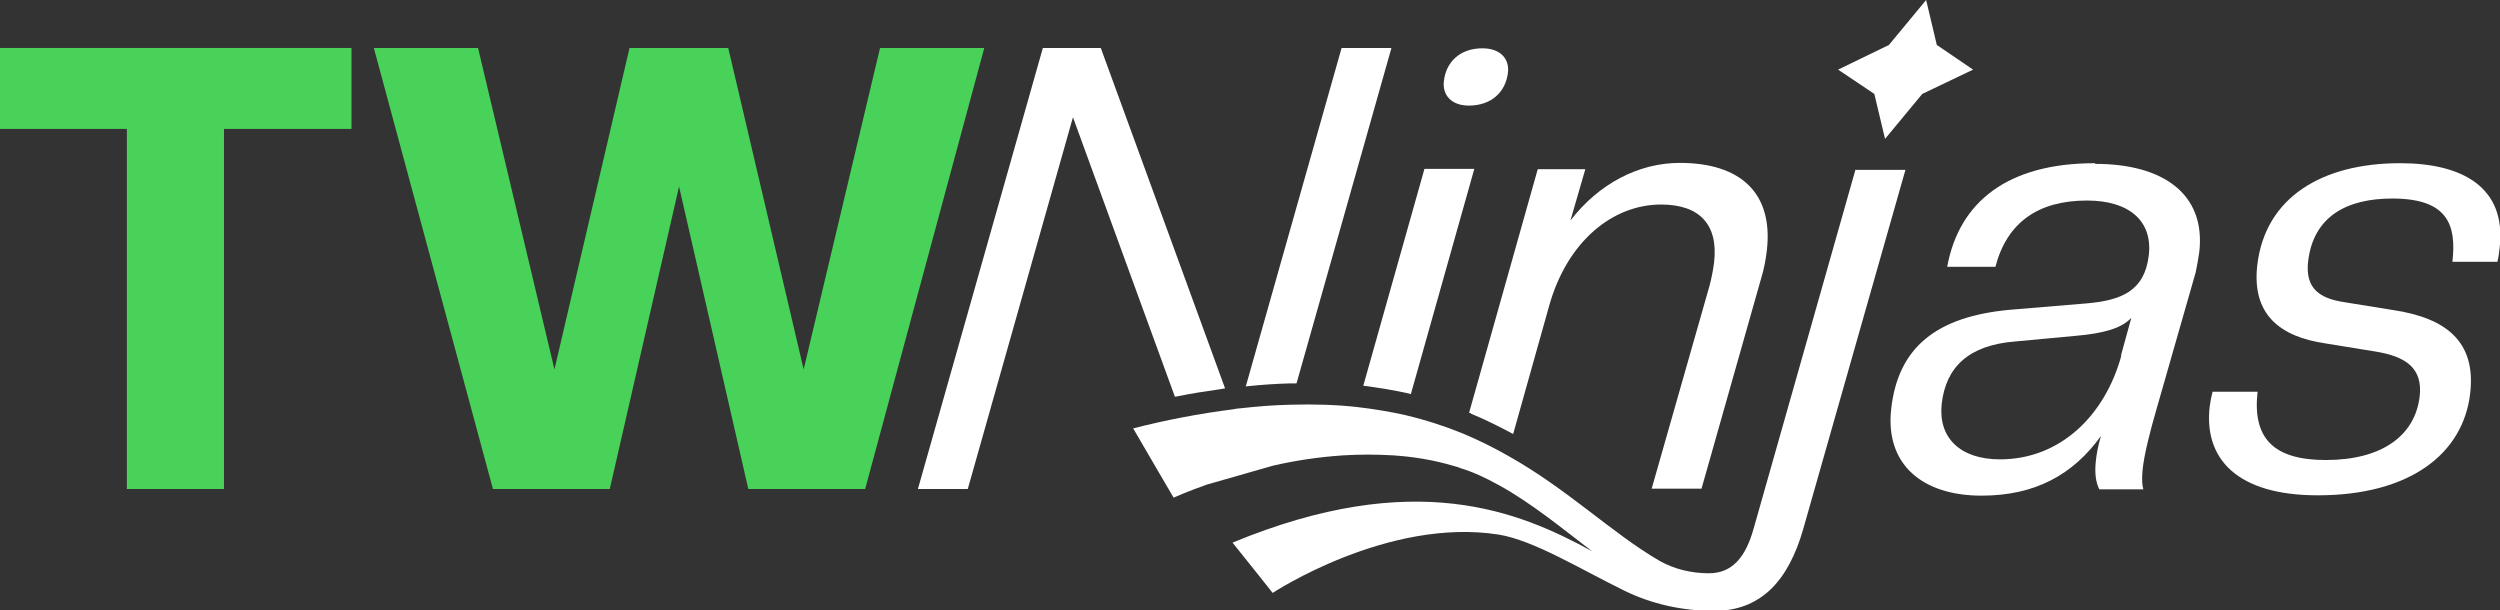 <svg width="127" height="31" viewBox="0 0 127 31" fill="none" xmlns="http://www.w3.org/2000/svg">
<rect x="0" y="0" width="127" height="31" fill="#333333" stroke="none"/>
<g clip-path="url(#clip0_15_40)">
<path d="M0 6.549H6.445V24.841H11.378V6.549H17.856V2.437H0V6.549Z" fill="#48D259"/>
<path d="M44.706 2.437L40.826 18.766L36.995 2.437H31.98L28.166 18.766L24.285 2.437H18.991L25.041 24.841H30.977L34.496 9.476L38.014 24.841H43.95L50.001 2.437H44.706Z" fill="#48D259"/>
<path d="M59.883 20.12C60.541 19.984 61.215 19.883 61.922 19.781L62.234 19.73L55.92 2.437H52.977L46.63 24.841H49.163L54.506 5.956L59.685 20.154C59.685 20.154 59.817 20.137 59.883 20.12Z" fill="white"/>
<path d="M65.868 19.46L70.685 2.437H68.153L63.286 19.629C64.092 19.544 64.832 19.494 65.522 19.477C65.637 19.477 65.752 19.477 65.851 19.477L65.868 19.46Z" fill="white"/>
<path d="M74.615 5.364C75.766 5.364 76.489 4.67 76.604 3.689C76.686 2.995 76.226 2.454 75.305 2.454C74.138 2.454 73.447 3.181 73.349 4.129C73.266 4.823 73.727 5.364 74.615 5.364Z" fill="white"/>
<path d="M71.606 20.018C71.606 20.018 71.656 20.018 71.672 20.018L74.895 8.579H72.362L69.255 19.595C70.061 19.697 70.866 19.832 71.623 20.001L71.606 20.018Z" fill="white"/>
<path d="M74.73 21.017C75.47 21.321 76.177 21.676 76.868 22.049L78.693 15.551C79.613 12.251 81.932 10.39 84.382 10.39C86.338 10.39 87.292 11.405 87.078 13.317C87.029 13.69 86.963 14.062 86.848 14.502L83.905 24.824H86.437L89.479 14.096C89.627 13.622 89.709 13.114 89.758 12.708C90.087 9.781 88.394 8.275 85.335 8.275C83.231 8.275 81.208 9.341 79.778 11.202L80.534 8.596H78.117L74.631 20.966C74.631 20.966 74.697 20.983 74.73 21V21.017Z" fill="white"/>
<path d="M106.414 8.291C102.008 8.291 99.525 10.238 98.917 13.554H101.367C101.959 11.287 103.553 10.187 106.02 10.187C108.157 10.187 109.358 11.219 109.16 12.962C108.946 14.789 107.763 15.263 105.97 15.415L102.106 15.737C98.391 16.075 96.418 17.632 96.072 20.779C95.76 23.588 97.651 25.179 100.66 25.179C103.389 25.179 105.313 24.113 106.727 22.15C106.579 22.658 106.497 23.098 106.464 23.47C106.414 23.978 106.447 24.468 106.645 24.858H108.881C108.815 24.638 108.798 24.299 108.848 23.825C108.93 23.098 109.177 22.066 109.571 20.712L111.544 13.825C111.61 13.503 111.676 13.131 111.725 12.793C112.054 9.865 109.9 8.325 106.447 8.325L106.414 8.291ZM107.763 18.072C106.924 21.118 104.655 23.335 101.597 23.335C99.574 23.335 98.456 22.235 98.637 20.526C98.851 18.631 100.018 17.531 102.386 17.345L105.477 17.057C106.842 16.938 107.779 16.684 108.272 16.143L107.746 18.055L107.763 18.072Z" fill="white"/>
<path d="M121.919 8.291C117.973 8.291 115.063 10.018 114.668 13.486C114.389 15.974 115.819 17.108 118.138 17.446L120.637 17.852C122.265 18.106 123.07 18.732 122.922 20.12C122.692 22.133 120.999 23.369 118.154 23.369C115.458 23.369 114.422 22.235 114.685 19.9H112.399C112.334 20.153 112.284 20.407 112.251 20.661C111.955 23.301 113.633 25.162 117.743 25.162C122.429 25.162 125.142 23.047 125.487 19.967C125.783 17.361 124.271 16.16 121.591 15.754L119.075 15.348C117.875 15.162 117.102 14.688 117.25 13.3C117.513 10.965 119.256 10.085 121.525 10.085C124.336 10.085 124.797 11.405 124.583 13.3H126.869C126.934 13.046 126.951 12.793 126.984 12.573C127.329 9.527 125.109 8.291 121.936 8.291H121.919Z" fill="white"/>
<path d="M95.76 7.056L97.65 4.772L100.232 3.537L98.39 2.284L97.848 0L95.957 2.284L93.376 3.537L95.217 4.772L95.76 7.056Z" fill="white"/>
<path d="M94.264 8.596L89.084 26.854C88.673 28.326 87.983 29.122 86.815 29.122C85.927 29.122 85.056 28.919 84.283 28.479C81.85 27.057 79.63 24.841 76.572 23.132C75.881 22.742 75.141 22.37 74.336 22.032C73.431 21.66 72.445 21.338 71.376 21.084C70.62 20.915 69.814 20.78 68.942 20.678C67.89 20.56 66.772 20.526 65.555 20.56C64.733 20.576 63.878 20.644 62.974 20.746C62.859 20.746 62.727 20.78 62.612 20.797C61.807 20.898 60.952 21.033 60.064 21.203C59.258 21.355 58.436 21.541 57.565 21.761C58.288 23.013 59.62 25.281 59.62 25.281C59.62 25.281 60.245 24.993 61.297 24.621L64.668 23.656C65.769 23.402 66.969 23.216 68.236 23.132C69.058 23.081 69.913 23.081 70.768 23.132C71.803 23.199 72.839 23.369 73.859 23.673C73.957 23.707 74.073 23.724 74.171 23.775C74.845 23.978 75.487 24.282 76.128 24.638C77.772 25.535 79.35 26.837 80.88 28.005C77.18 25.974 71.853 23.741 62.612 27.565C63.352 28.479 64.651 30.12 64.651 30.12C64.651 30.12 70.504 26.262 76.144 27.159C77.903 27.447 80.238 28.885 82.475 29.985C83.905 30.695 85.483 31.034 87.078 31.034C88.246 31.034 89.183 30.662 89.939 29.951C90.679 29.24 91.222 28.208 91.6 26.888L96.796 8.63H94.264V8.596Z" fill="white"/>
</g>
<defs>
<clipPath id="clip0_15_40">
<rect width="127" height="31" fill="white"/>
</clipPath>
</defs>
</svg>

